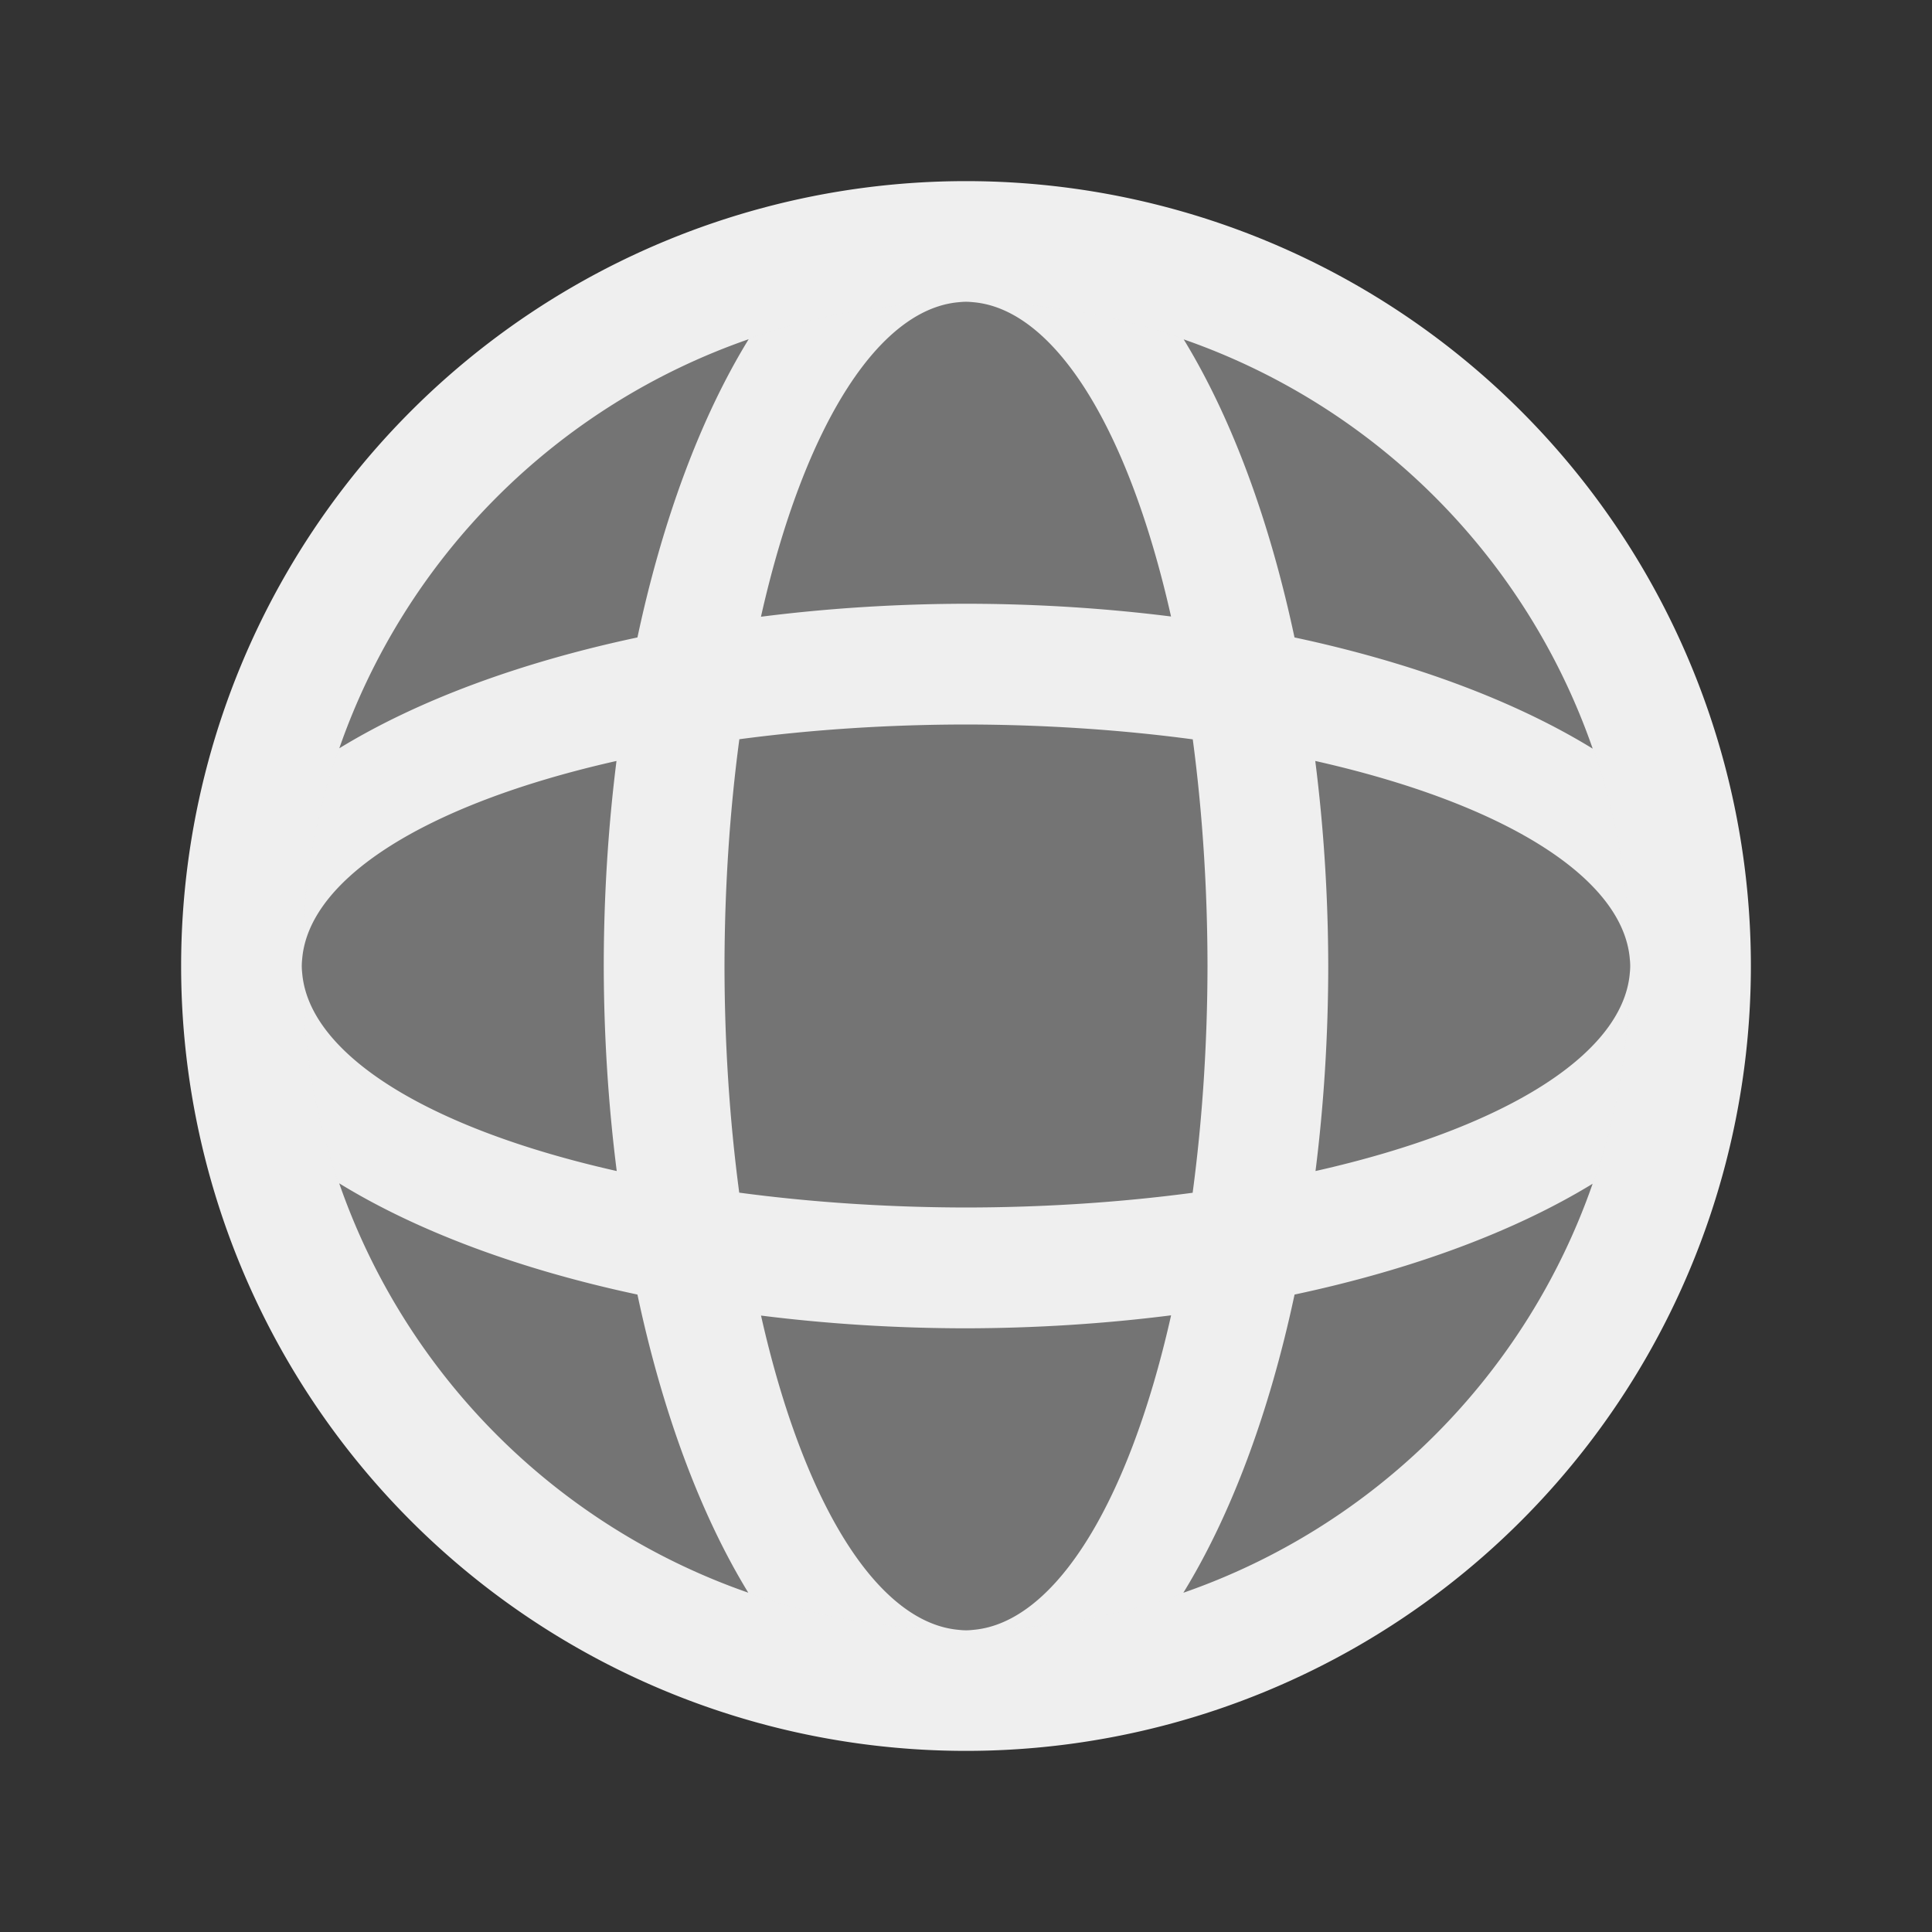 <svg height="32" viewBox="0 0 32 32" width="32" xmlns="http://www.w3.org/2000/svg"><rect x="0" y="0" width="32" height="32" fill="#333333" stroke="none"/><g fill="#efefef"><path d="m16 3a13 13 0 0 0 -13 13 13 13 0 0 0 13 13 13 13 0 0 0 13-13 13 13 0 0 0 -13-13zm0 2a4 11 0 0 1 3.396 5.211 13 6 0 0 0 -3.396-.211 13 6 0 0 0 -3.396.215 4 11 0 0 1 3.396-5.215zm-3.6.619a6 13 0 0 0 -1.842 4.939 13 6 0 0 0 -4.938 1.836 11 11 0 0 1 6.779-6.775zm7.205.002a11 11 0 0 1 6.775 6.779 13 6 0 0 0 -4.939-1.842 6 13 0 0 0 -1.836-4.938zm-3.605 6.379a11 4 0 0 1 3.756.246 4 11 0 0 1 .244 3.754 4 11 0 0 1 -.246 3.756 11 4 0 0 1 -3.754.244 11 4 0 0 1 -3.756-.246 4 11 0 0 1 -.244-3.754 4 11 0 0 1 .246-3.756 11 4 0 0 1 3.754-.244zm-5.789.604a6 13 0 0 0 -.211 3.396 6 13 0 0 0 .215 3.396 11 4 0 0 1 -5.215-3.396 11 4 0 0 1 5.211-3.396zm11.574 0a11 4 0 0 1 5.215 3.396 11 4 0 0 1 -5.211 3.396 6 13 0 0 0 .211-3.396 6 13 0 0 0 -.215-3.396zm-16.166 6.996a13 6 0 0 0 4.939 1.842 6 13 0 0 0 1.836 4.938 11 11 0 0 1 -6.775-6.779zm20.76.006a11 11 0 0 1 -6.779 6.775 6 13 0 0 0 1.842-4.939 13 6 0 0 0 4.938-1.836zm-6.982 2.18a4 11 0 0 1 -3.396 5.215 4 11 0 0 1 -3.396-5.211 13 6 0 0 0 3.396.211 13 6 0 0 0 3.396-.215z"/><circle cx="16" cy="16" opacity=".35" r="11"/></g></svg>